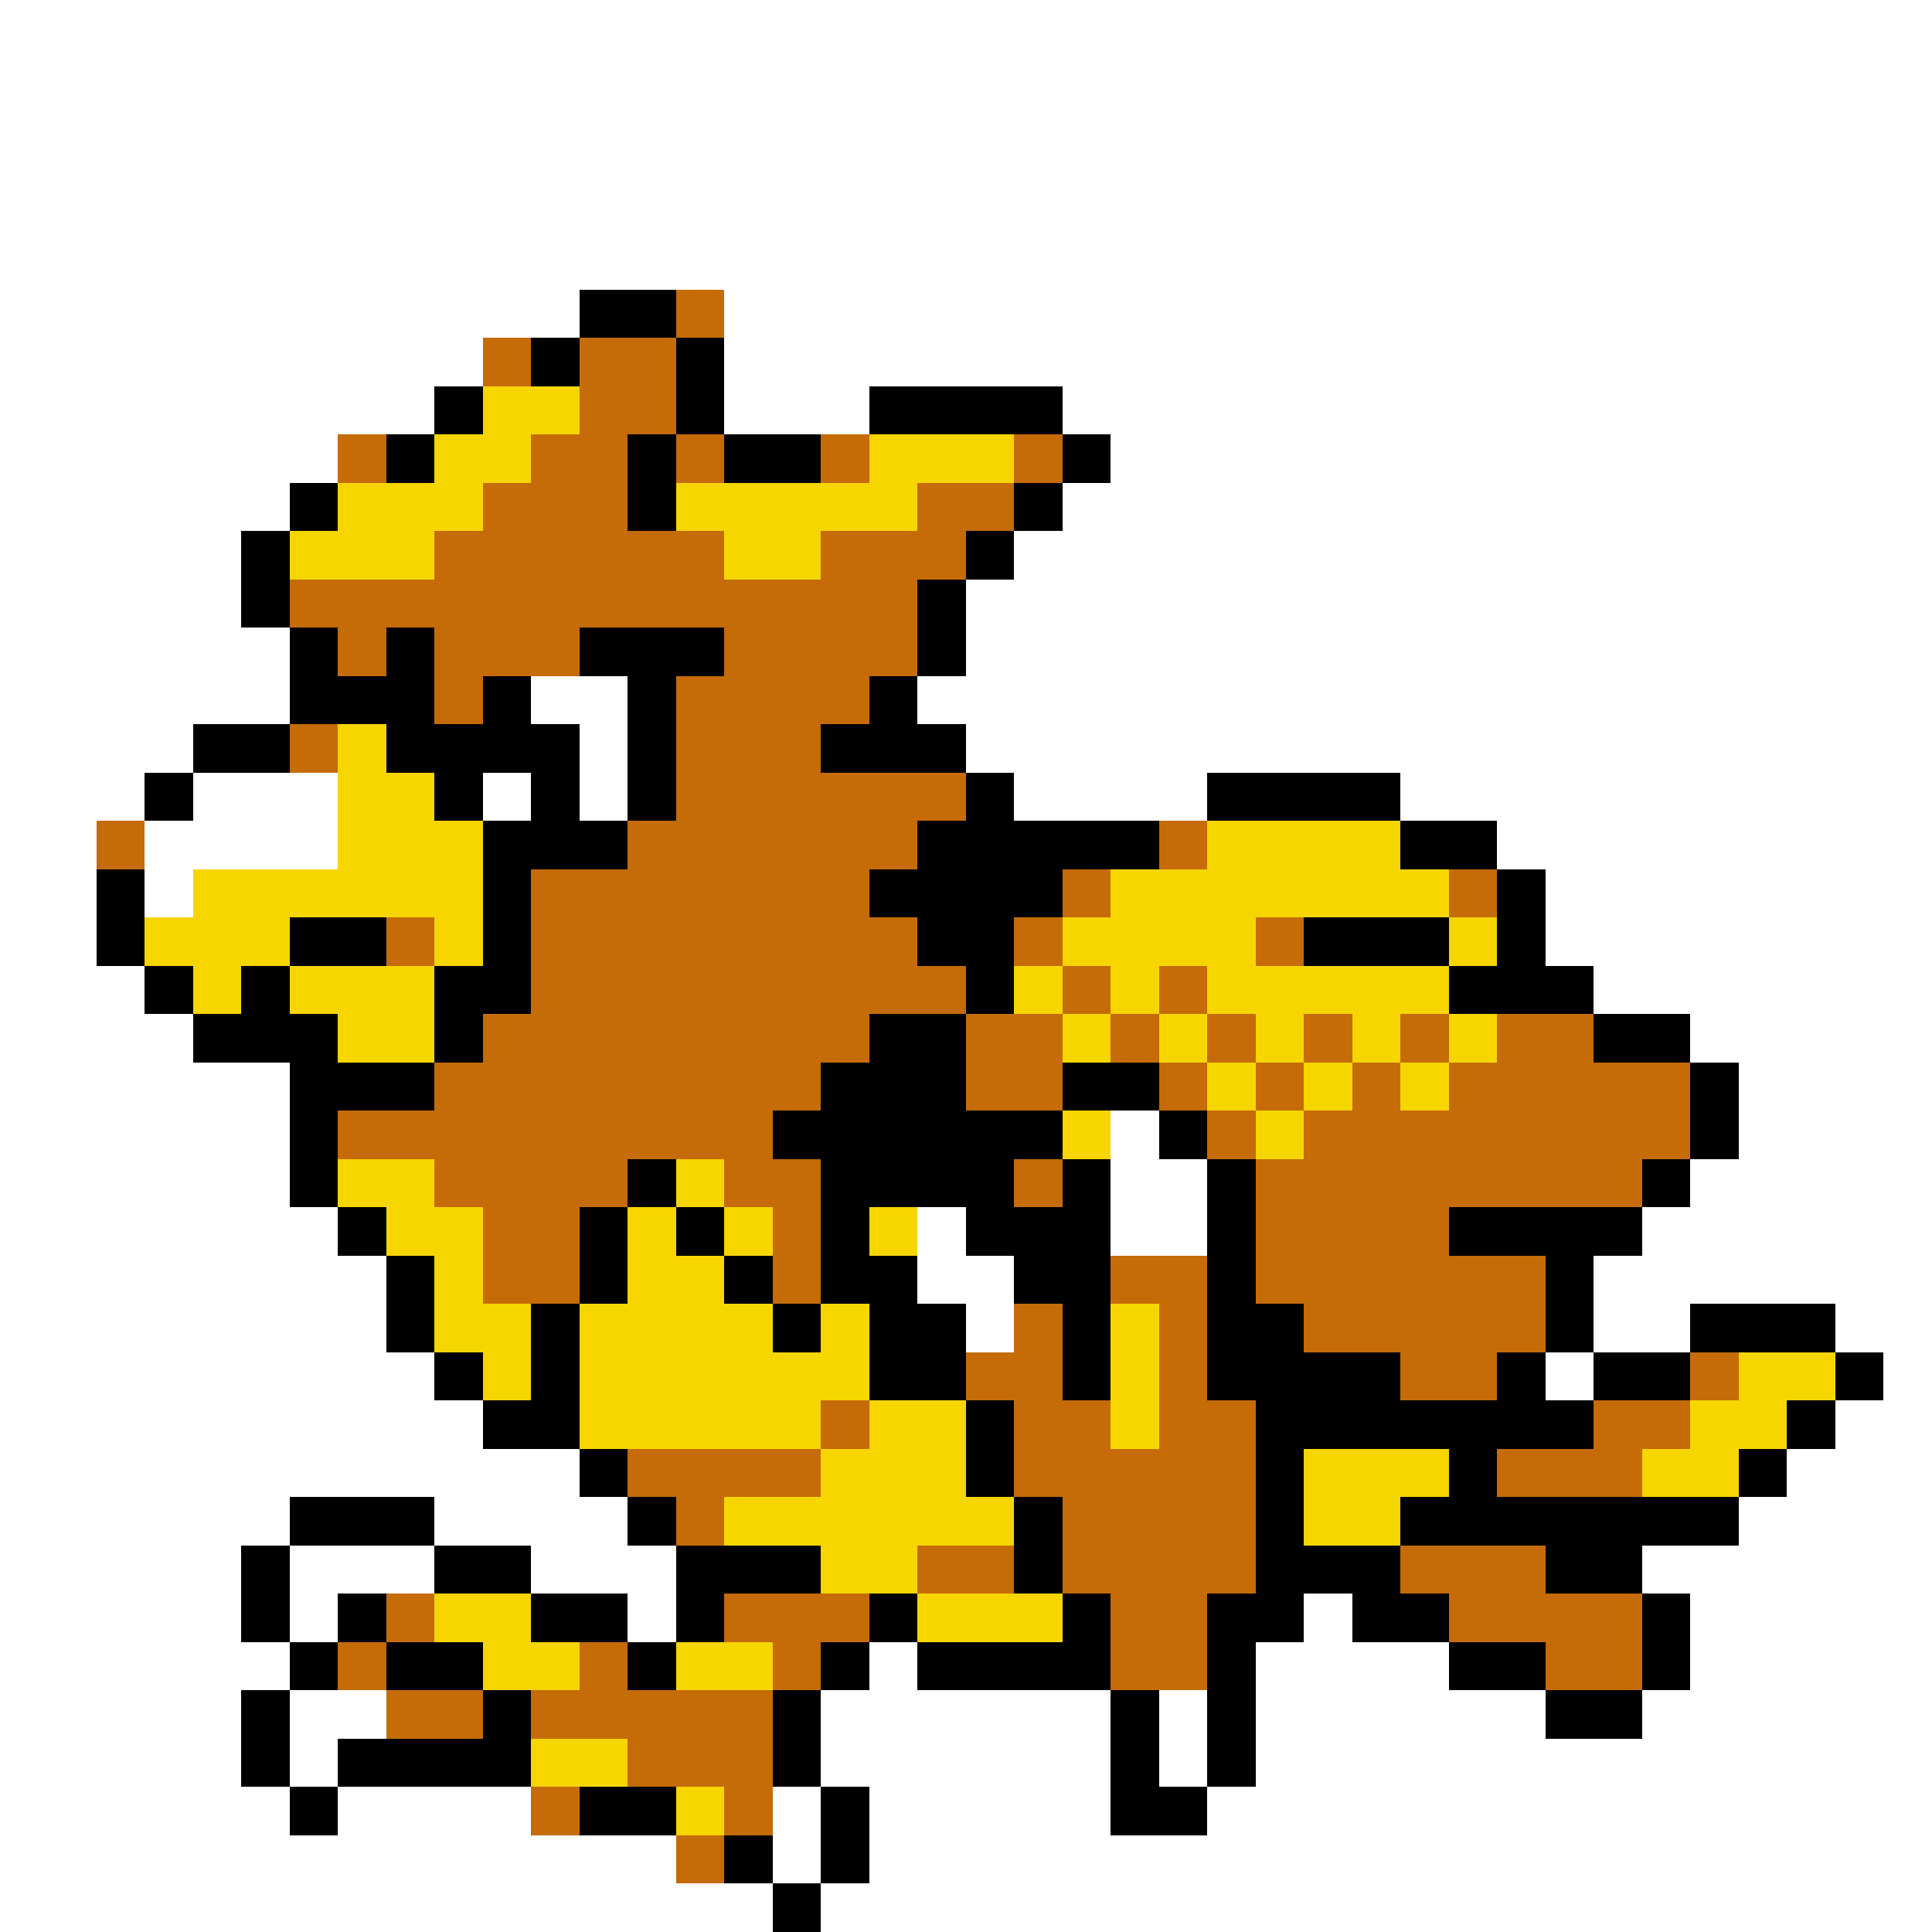 <svg xmlns="http://www.w3.org/2000/svg" viewBox="0 -0.5 40 40" shape-rendering="crispEdges">
<rect x="0" y="-0.5" width="40" height="40" fill="#333333" stroke="none"/>
<path stroke="#ffffff" d="M0 0h40M0 1h40M0 2h40M0 3h40M0 4h40M0 5h40M0 6h12M15 6h25M0 7h10M15 7h25M0 8h9M15 8h3M22 8h18M0 9h7M23 9h17M0 10h6M22 10h18M0 11h5M21 11h19M0 12h5M20 12h20M0 13h6M20 13h20M0 14h6M11 14h2M19 14h21M0 15h4M12 15h1M20 15h20M0 16h3M4 16h3M10 16h1M12 16h1M21 16h4M29 16h11M0 17h2M3 17h4M31 17h9M0 18h2M3 18h1M32 18h8M0 19h2M32 19h8M0 20h3M33 20h7M0 21h4M35 21h5M0 22h6M36 22h4M0 23h6M23 23h1M36 23h4M0 24h6M23 24h2M35 24h5M0 25h7M19 25h1M23 25h2M34 25h6M0 26h8M19 26h2M33 26h7M0 27h8M20 27h1M33 27h2M38 27h2M0 28h9M32 28h1M39 28h1M0 29h10M38 29h2M0 30h12M37 30h3M0 31h6M9 31h4M36 31h4M0 32h5M6 32h3M11 32h3M34 32h6M0 33h5M6 33h1M13 33h1M27 33h1M35 33h5M0 34h6M18 34h1M26 34h4M35 34h5M0 35h5M6 35h2M17 35h6M24 35h1M26 35h6M34 35h6M0 36h5M6 36h1M17 36h6M24 36h1M26 36h14M0 37h6M7 37h4M16 37h1M18 37h5M25 37h15M0 38h14M16 38h1M18 38h22M0 39h16M17 39h23" />
<path stroke="#000000" d="M12 6h2M11 7h1M14 7h1M9 8h1M14 8h1M18 8h4M8 9h1M13 9h1M15 9h2M22 9h1M6 10h1M13 10h1M21 10h1M5 11h1M20 11h1M5 12h1M19 12h1M6 13h1M8 13h1M12 13h3M19 13h1M6 14h3M10 14h1M13 14h1M18 14h1M4 15h2M8 15h4M13 15h1M17 15h3M3 16h1M9 16h1M11 16h1M13 16h1M20 16h1M25 16h4M10 17h3M19 17h5M29 17h2M2 18h1M10 18h1M18 18h4M31 18h1M2 19h1M6 19h2M10 19h1M19 19h2M27 19h3M31 19h1M3 20h1M5 20h1M9 20h2M20 20h1M30 20h3M4 21h3M9 21h1M18 21h2M33 21h2M6 22h3M17 22h3M22 22h2M35 22h1M6 23h1M16 23h6M24 23h1M35 23h1M6 24h1M13 24h1M17 24h4M22 24h1M25 24h1M34 24h1M7 25h1M12 25h1M14 25h1M17 25h1M20 25h3M25 25h1M30 25h4M8 26h1M12 26h1M15 26h1M17 26h2M21 26h2M25 26h1M32 26h1M8 27h1M11 27h1M16 27h1M18 27h2M22 27h1M25 27h2M32 27h1M35 27h3M9 28h1M11 28h1M18 28h2M22 28h1M25 28h4M31 28h1M33 28h2M38 28h1M10 29h2M20 29h1M26 29h7M37 29h1M12 30h1M20 30h1M26 30h1M30 30h1M36 30h1M6 31h3M13 31h1M21 31h1M26 31h1M29 31h7M5 32h1M9 32h2M14 32h3M21 32h1M26 32h3M32 32h2M5 33h1M7 33h1M11 33h2M14 33h1M18 33h1M22 33h1M25 33h2M28 33h2M34 33h1M6 34h1M8 34h2M13 34h1M17 34h1M19 34h4M25 34h1M30 34h2M34 34h1M5 35h1M10 35h1M16 35h1M23 35h1M25 35h1M32 35h2M5 36h1M7 36h4M16 36h1M23 36h1M25 36h1M6 37h1M12 37h2M17 37h1M23 37h2M15 38h1M17 38h1M16 39h1" />
<path stroke="#c56b08" d="M14 6h1M10 7h1M12 7h2M12 8h2M7 9h1M11 9h2M14 9h1M17 9h1M21 9h1M10 10h3M19 10h2M9 11h6M17 11h3M6 12h13M7 13h1M9 13h3M15 13h4M9 14h1M14 14h4M6 15h1M14 15h3M14 16h6M2 17h1M13 17h6M24 17h1M11 18h7M22 18h1M30 18h1M8 19h1M11 19h8M21 19h1M26 19h1M11 20h9M22 20h1M24 20h1M10 21h8M20 21h2M23 21h1M25 21h1M27 21h1M29 21h1M31 21h2M9 22h8M20 22h2M24 22h1M26 22h1M28 22h1M30 22h5M7 23h9M25 23h1M27 23h8M9 24h4M15 24h2M21 24h1M26 24h8M10 25h2M16 25h1M26 25h4M10 26h2M16 26h1M23 26h2M26 26h6M21 27h1M24 27h1M27 27h5M20 28h2M24 28h1M29 28h2M35 28h1M17 29h1M21 29h2M24 29h2M33 29h2M13 30h4M21 30h5M31 30h3M14 31h1M22 31h4M19 32h2M22 32h4M29 32h3M8 33h1M15 33h3M23 33h2M30 33h4M7 34h1M12 34h1M16 34h1M23 34h2M32 34h2M8 35h2M11 35h5M13 36h3M11 37h1M15 37h1M14 38h1" />
<path stroke="#f7d600" d="M10 8h2M9 9h2M18 9h3M7 10h3M14 10h5M6 11h3M15 11h2M7 15h1M7 16h2M7 17h3M25 17h4M4 18h6M23 18h7M3 19h3M9 19h1M22 19h4M30 19h1M4 20h1M6 20h3M21 20h1M23 20h1M25 20h5M7 21h2M22 21h1M24 21h1M26 21h1M28 21h1M30 21h1M25 22h1M27 22h1M29 22h1M22 23h1M26 23h1M7 24h2M14 24h1M8 25h2M13 25h1M15 25h1M18 25h1M9 26h1M13 26h2M9 27h2M12 27h4M17 27h1M23 27h1M10 28h1M12 28h6M23 28h1M36 28h2M12 29h5M18 29h2M23 29h1M35 29h2M17 30h3M27 30h3M34 30h2M15 31h6M27 31h2M17 32h2M9 33h2M19 33h3M10 34h2M14 34h2M11 36h2M14 37h1" />
</svg>